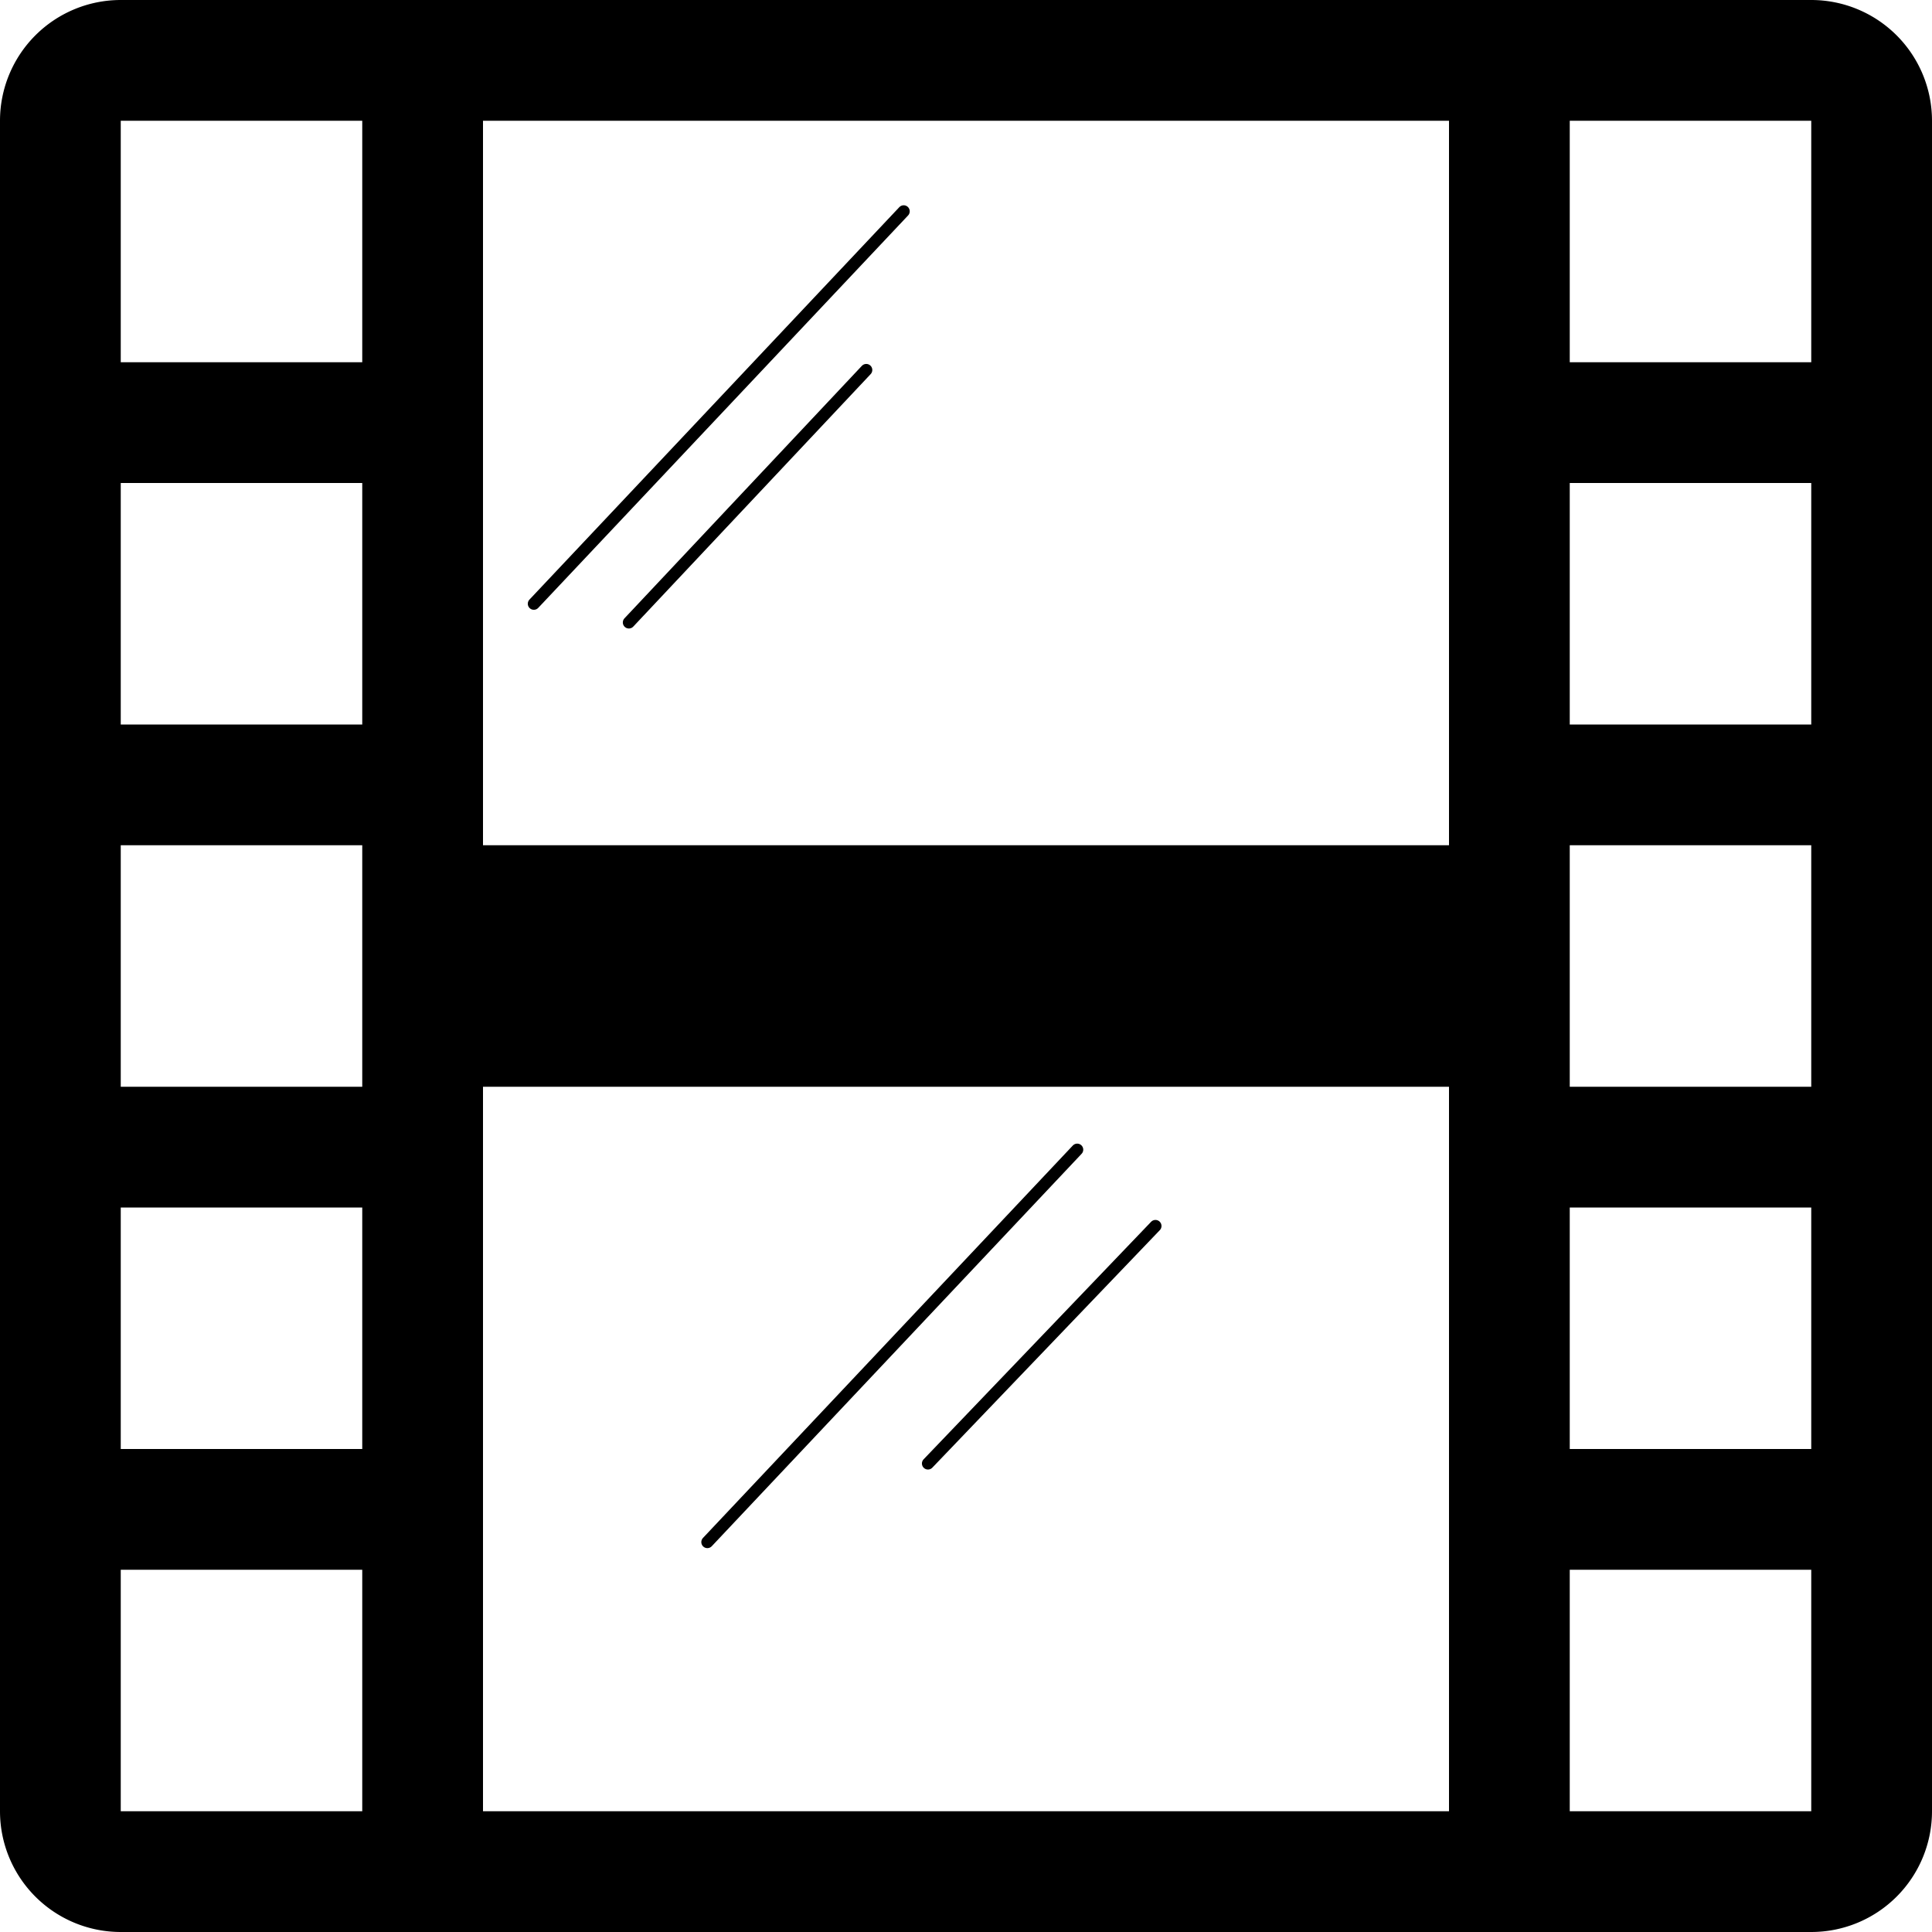 <?xml version="1.0" encoding="UTF-8" standalone="no"?>
<svg
   width="16"
   height="16"
   fill="currentColor"
   class="bi bi-film"
   viewBox="0 0 16 16"
   version="1.1"
   id="svg1"
   sodipodi:docname="film.svg"
   inkscape:version="1.4 (86a8ad7, 2024-10-11)"
   xmlns:inkscape="http://www.inkscape.org/namespaces/inkscape"
   xmlns:sodipodi="http://sodipodi.sourceforge.net/DTD/sodipodi-0.dtd"
   xmlns="http://www.w3.org/2000/svg"
   xmlns:svg="http://www.w3.org/2000/svg">
  <defs
     id="defs1" />
  <sodipodi:namedview
     id="namedview1"
     pagecolor="#ffffff"
     bordercolor="#000000"
     borderopacity="0.25"
     inkscape:showpageshadow="2"
     inkscape:pageopacity="0.0"
     inkscape:pagecheckerboard="0"
     inkscape:deskcolor="#d1d1d1"
     inkscape:zoom="48.3125"
     inkscape:cx="8"
     inkscape:cy="8"
     inkscape:window-width="1920"
     inkscape:window-height="991"
     inkscape:window-x="-9"
     inkscape:window-y="-9"
     inkscape:window-maximized="1"
     inkscape:current-layer="svg1" />
  <path
     d="M0 1a1 1 0 0 1 1-1h14a1 1 0 0 1 1 1v14a1 1 0 0 1-1 1H1a1 1 0 0 1-1-1zm4 0v6h8V1zm8 8H4v6h8zM1 1v2h2V1zm2 3H1v2h2zM1 7v2h2V7zm2 3H1v2h2zm-2 3v2h2v-2zM15 1h-2v2h2zm-2 3v2h2V4zm2 3h-2v2h2zm-2 3v2h2v-2zm2 3h-2v2h2z"
     id="path1" />
  <path
     style="fill:none;stroke:#000000;stroke-width:0.1;stroke-linecap:round;stroke-linejoin:round"
     d="M 5.858,12.771 C 8.921,9.521 8.921,9.521 8.921,9.521"
     id="path2" />
  <path
     style="fill:none;stroke:#000000;stroke-width:0.1;stroke-linecap:round;stroke-linejoin:round"
     d="M 7.685,12.12 9.569,10.153"
     id="path2-8"
     sodipodi:nodetypes="cc" />
  <path
     style="fill:none;stroke:#000000;stroke-width:0.1;stroke-linecap:round;stroke-linejoin:round"
     d="m 4.421,5 c 3.063,-3.25 3.063,-3.25 3.063,-3.25"
     id="path2-8-5" />
  <path
     style="fill:none;stroke:#000000;stroke-width:0.1;stroke-linecap:round;stroke-linejoin:round"
     d="M 5.208,5.155 7.174,3.064"
     id="path2-8-5-1"
     sodipodi:nodetypes="cc" />
</svg>

